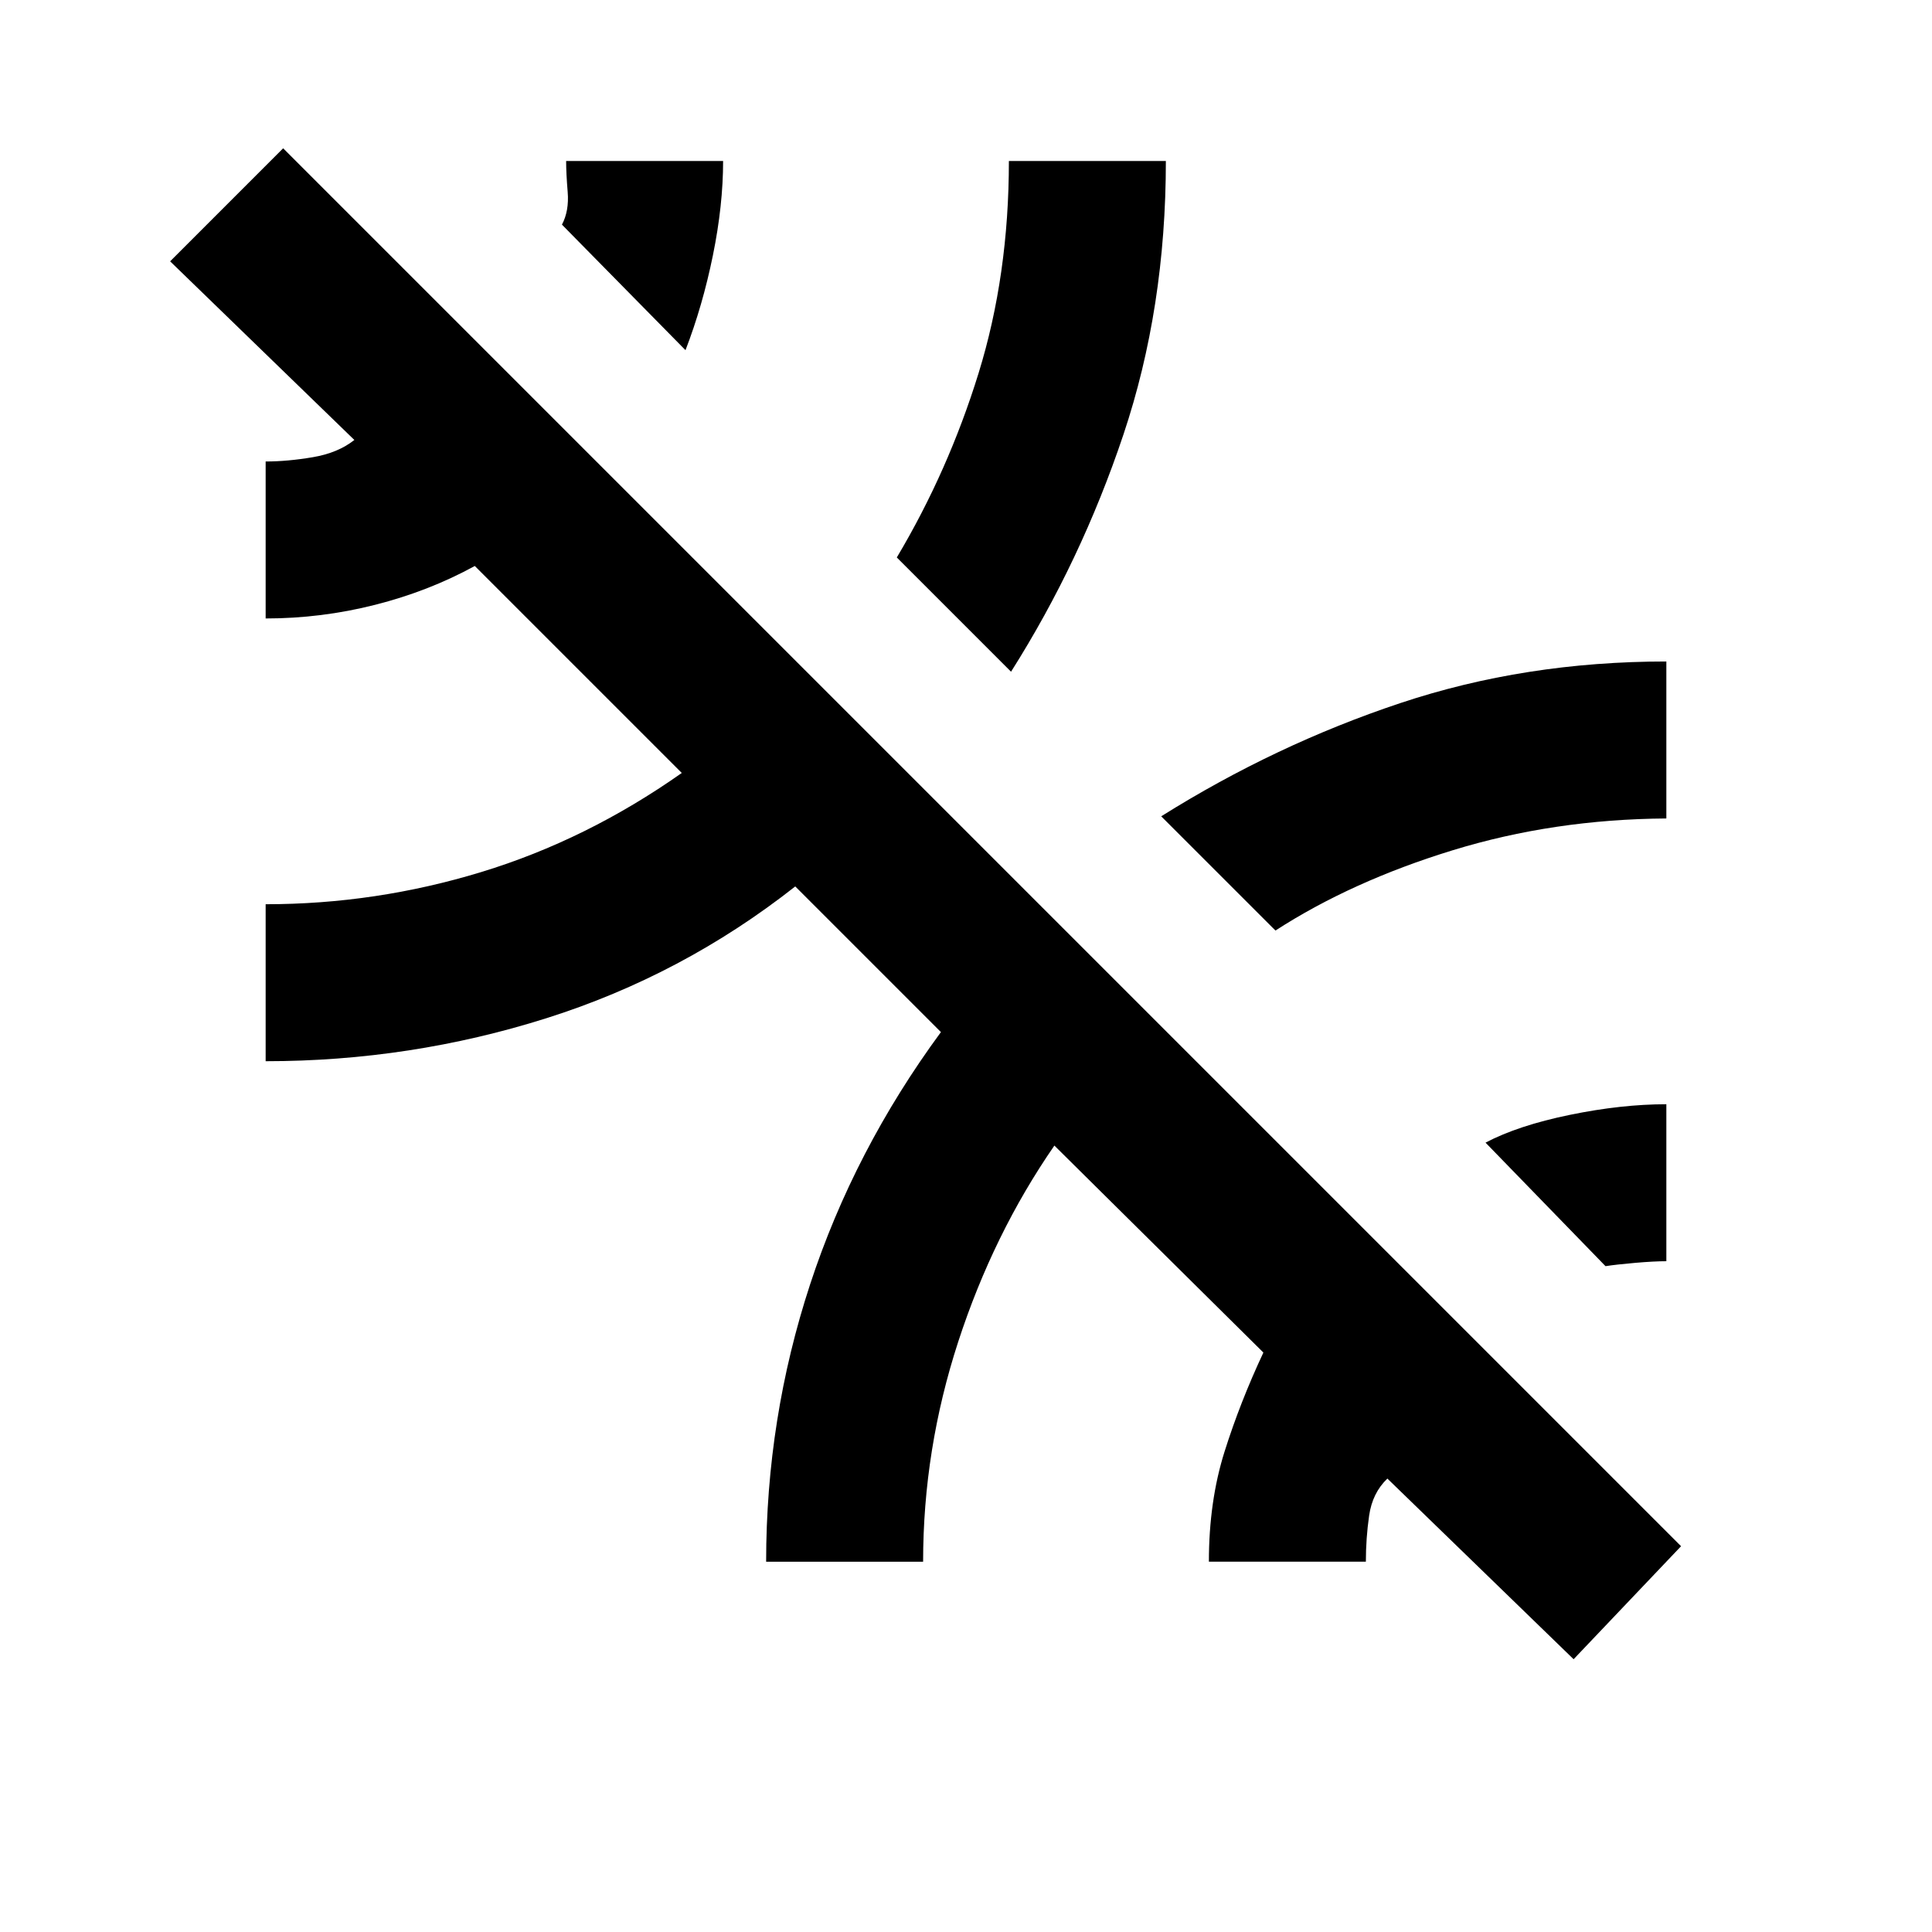 <svg xmlns="http://www.w3.org/2000/svg" height="20" viewBox="0 -960 960 960" width="20"><path d="m781.92-135.54-92.54-89.77q-7.46 7.15-9.07 18.42-1.62 11.27-1.62 22.89h-78q0-30 7.77-54.66 7.77-24.65 19.31-49.26L523.92-390.77q-30.31 43.84-47.77 97.42-17.46 53.58-17.46 109.35h-78q0-71.16 21.85-137.81t65-125.35l-72.38-72.38q-56 44.08-123.58 65.46Q204-432.69 132-432.69v-78q54.69 0 107.16-16 52.46-16 99.61-49.23L235.92-678.77q-22.84 12.54-49.57 19.31T132-652.69v-78q10.85 0 23.39-2.12 12.54-2.11 20.69-8.57l-91.54-88.77 56.15-56.16 694.62 694.62-53.39 56.15Zm15.85-195.31-59.62-61.38q16.23-8.54 41.93-13.81 25.69-5.27 47.92-5.27v78q-6.08 0-15.42.81-9.35.81-14.81 1.65Zm-164-166.77L577-554.38q56.69-35.54 118.73-56.23 62.04-20.7 132.27-20.7v78q-56 .39-106.19 15.81-50.2 15.42-88.04 39.88ZM502.38-626.23 445.62-683q25.61-43 40.65-91.65 15.04-48.66 15.04-105.35h78q0 73-21.08 135.92-21.08 62.93-55.85 117.85ZM340.62-786l-61.39-62.38q3.62-6.85 2.85-16.2-.77-9.34-.77-15.42h78q0 22-5.08 46.92-5.08 24.93-13.61 47.08Z"/></svg>